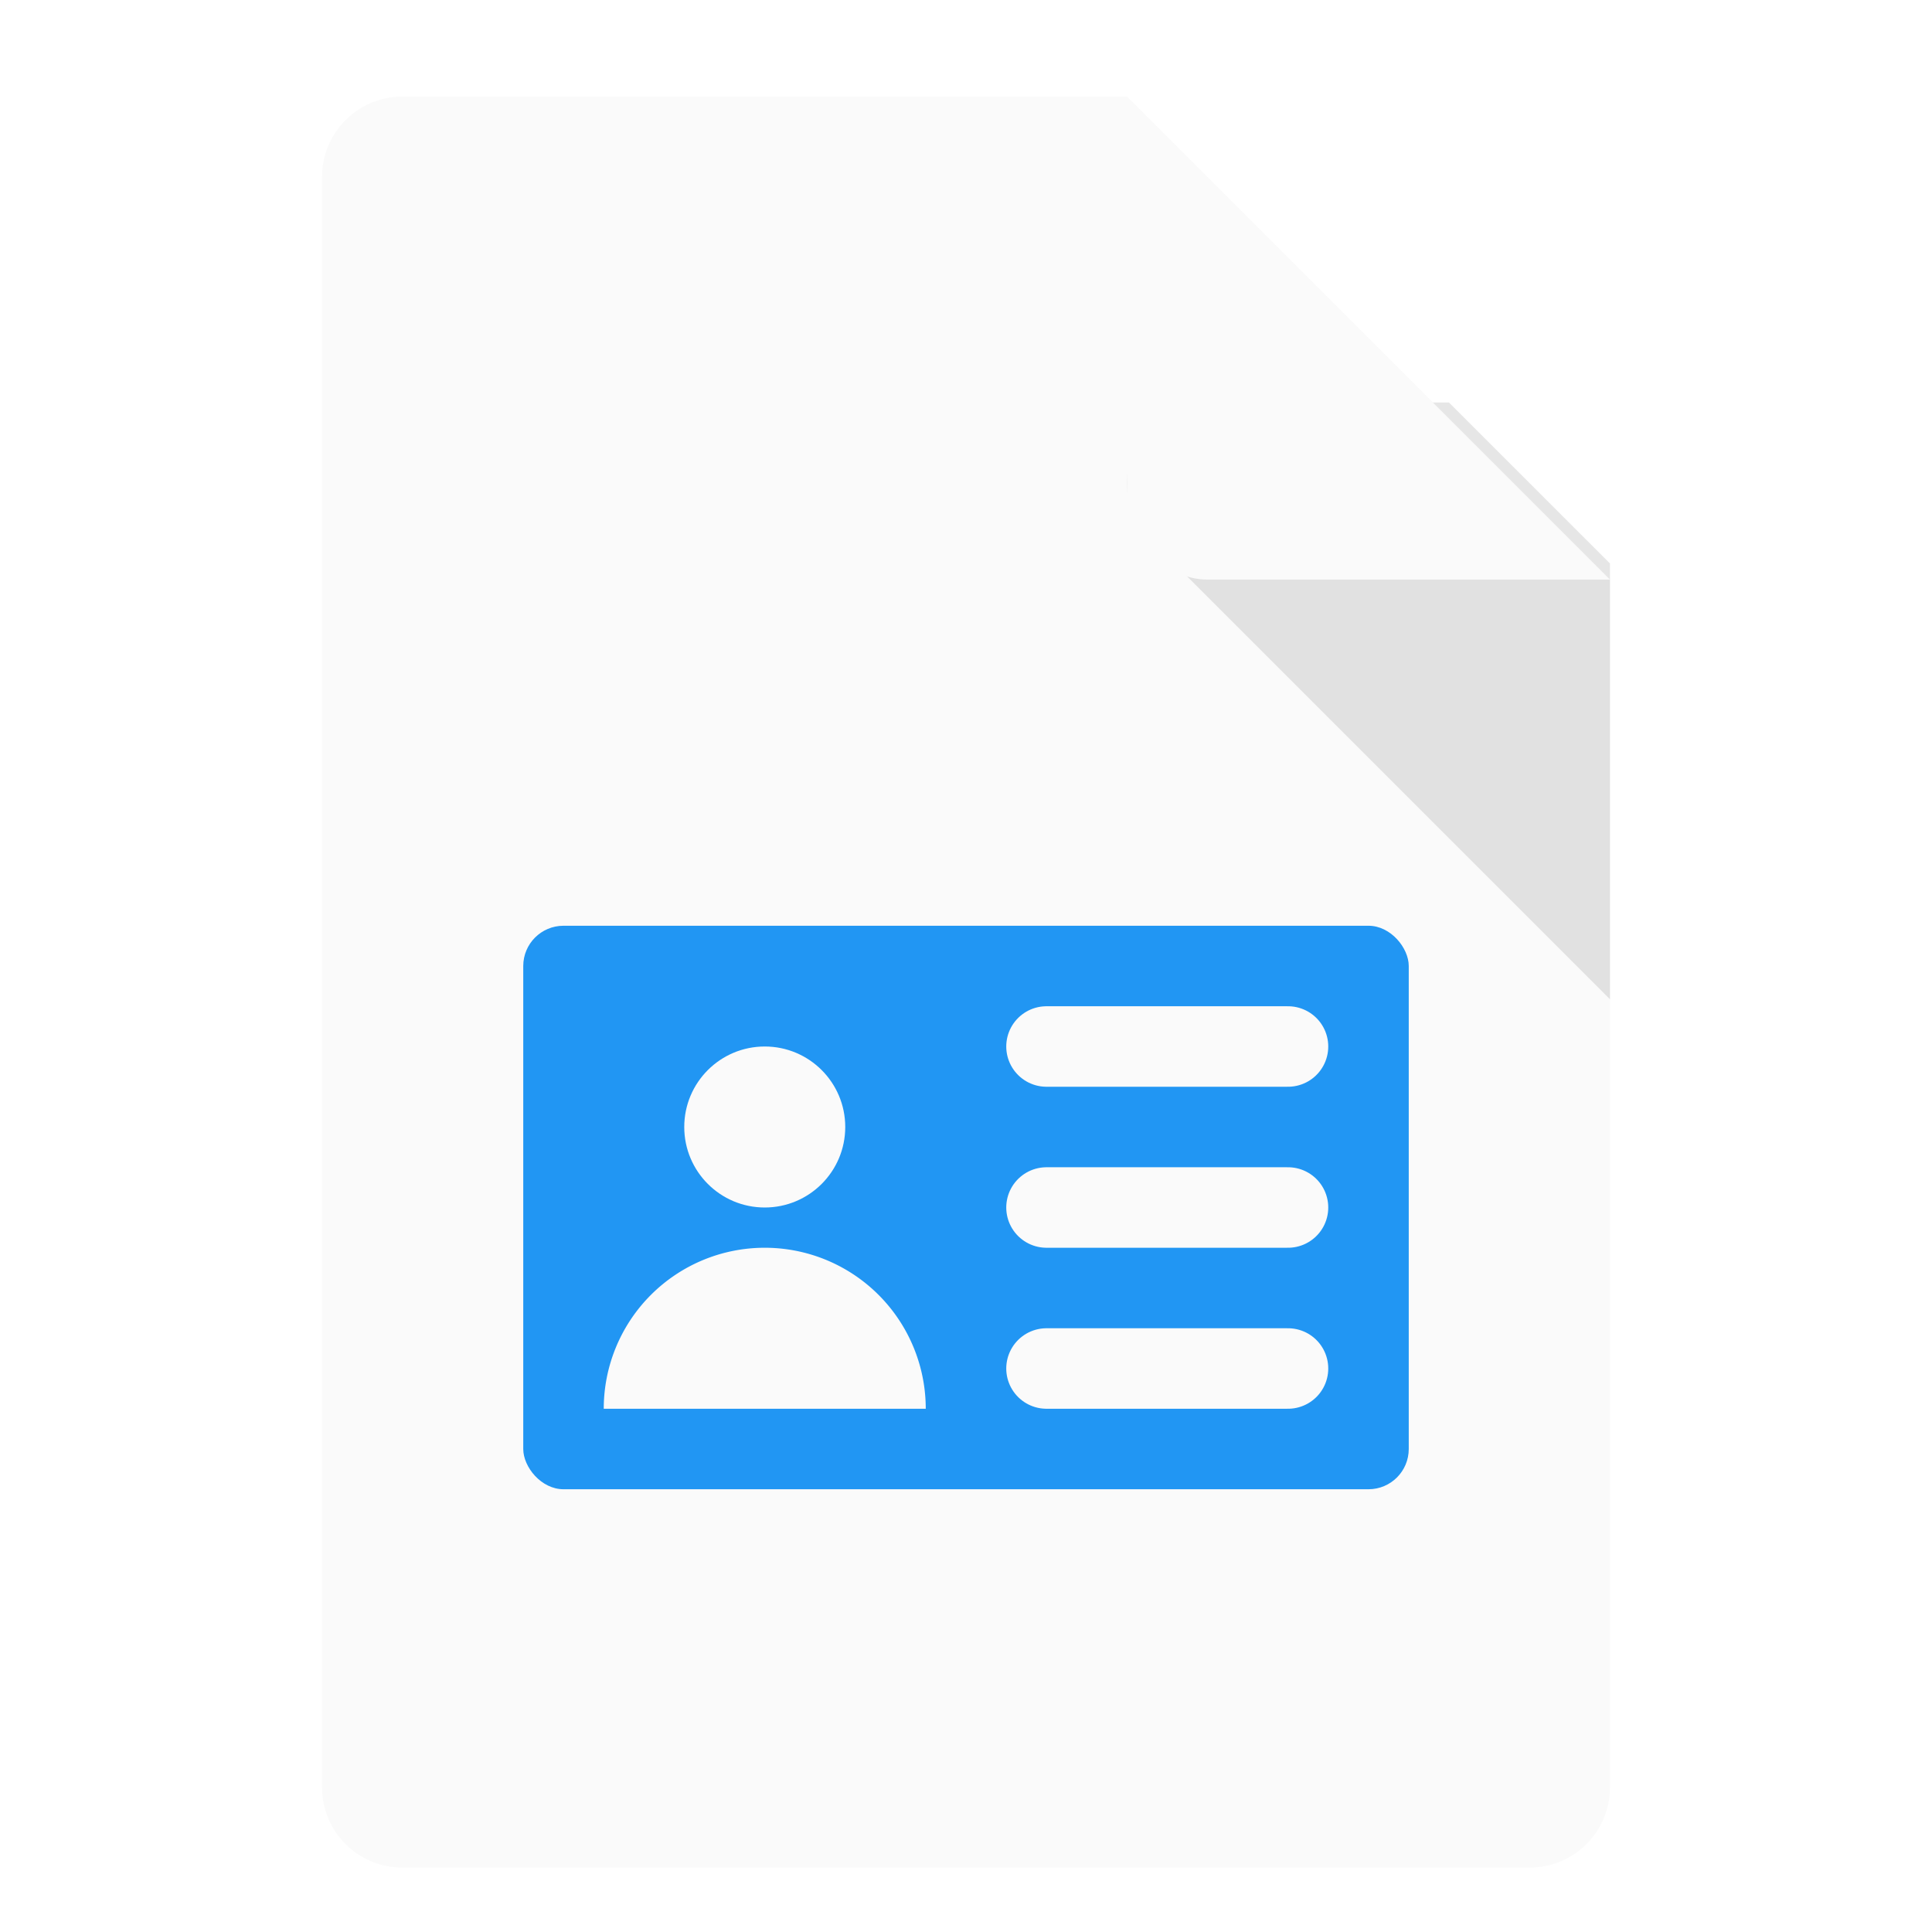 <svg xmlns="http://www.w3.org/2000/svg" width="48" height="48">
    <defs>
        <filter id="a">
            <feGaussianBlur in="SourceAlpha" stdDeviation=".8"/>
            <feOffset dy=".4"/>
            <feComponentTransfer>
                <feFuncA slope=".3" type="linear"/>
            </feComponentTransfer>
            <feMerge>
                <feMergeNode/>
                <feMergeNode in="SourceGraphic"/>
            </feMerge>
        </filter>
        <clipPath id="c">
            <path fill="none" stroke="#000" d="M26-30h2l12 12v2H26z"/>
        </clipPath>
        <clipPath id="b">
            <path fill="#fff" fill-rule="evenodd" d="M10-30h18l12 12v30c0 1.108-.892 2-2 2H10c-1.108 0-2-.892-2-2v-40c0-1.108.892-2 2-2z"/>
        </clipPath>
    </defs>
    <path d="M10 2h18l12 12v30c0 1.108-.892 2-2 2H10c-1.108 0-2-.892-2-2V4c0-1.108.892-2 2-2z" fill="#fafafa" fill-rule="evenodd" filter="url(#a)"/>
    <rect width="22" height="14" x="13" y="23" rx="1" ry="1" fill="#2196f3"/>
    <path clip-path="url(#b)" d="M30-22c-1.781 0-2.673 2.154-1.414 3.414l12 12C41.846-5.326 43.999-6.219 44-8v-12a2 2 0 0 0-2-2z" transform="translate(0 32)" opacity=".1" fill-rule="evenodd"/>
    <rect ry="2" rx="2" clip-path="url(#c)" y="-32" x="28" height="14" width="14" transform="translate(0 32)" fill="#fafafa" fill-rule="evenodd" filter="url(#a)"/>
    <path d="M15 35a4 4 0 0 1 4-4 4 4 0 0 1 4 4" fill="#fafafa"/>
    <circle r="2" cy="28" cx="19" fill="#fafafa"/>
    <path d="M26 26h6m-6 4h6m-6 4h6" fill="none" stroke="#fafafa" stroke-width="2" stroke-linecap="round" stroke-linejoin="round"/>
</svg>
